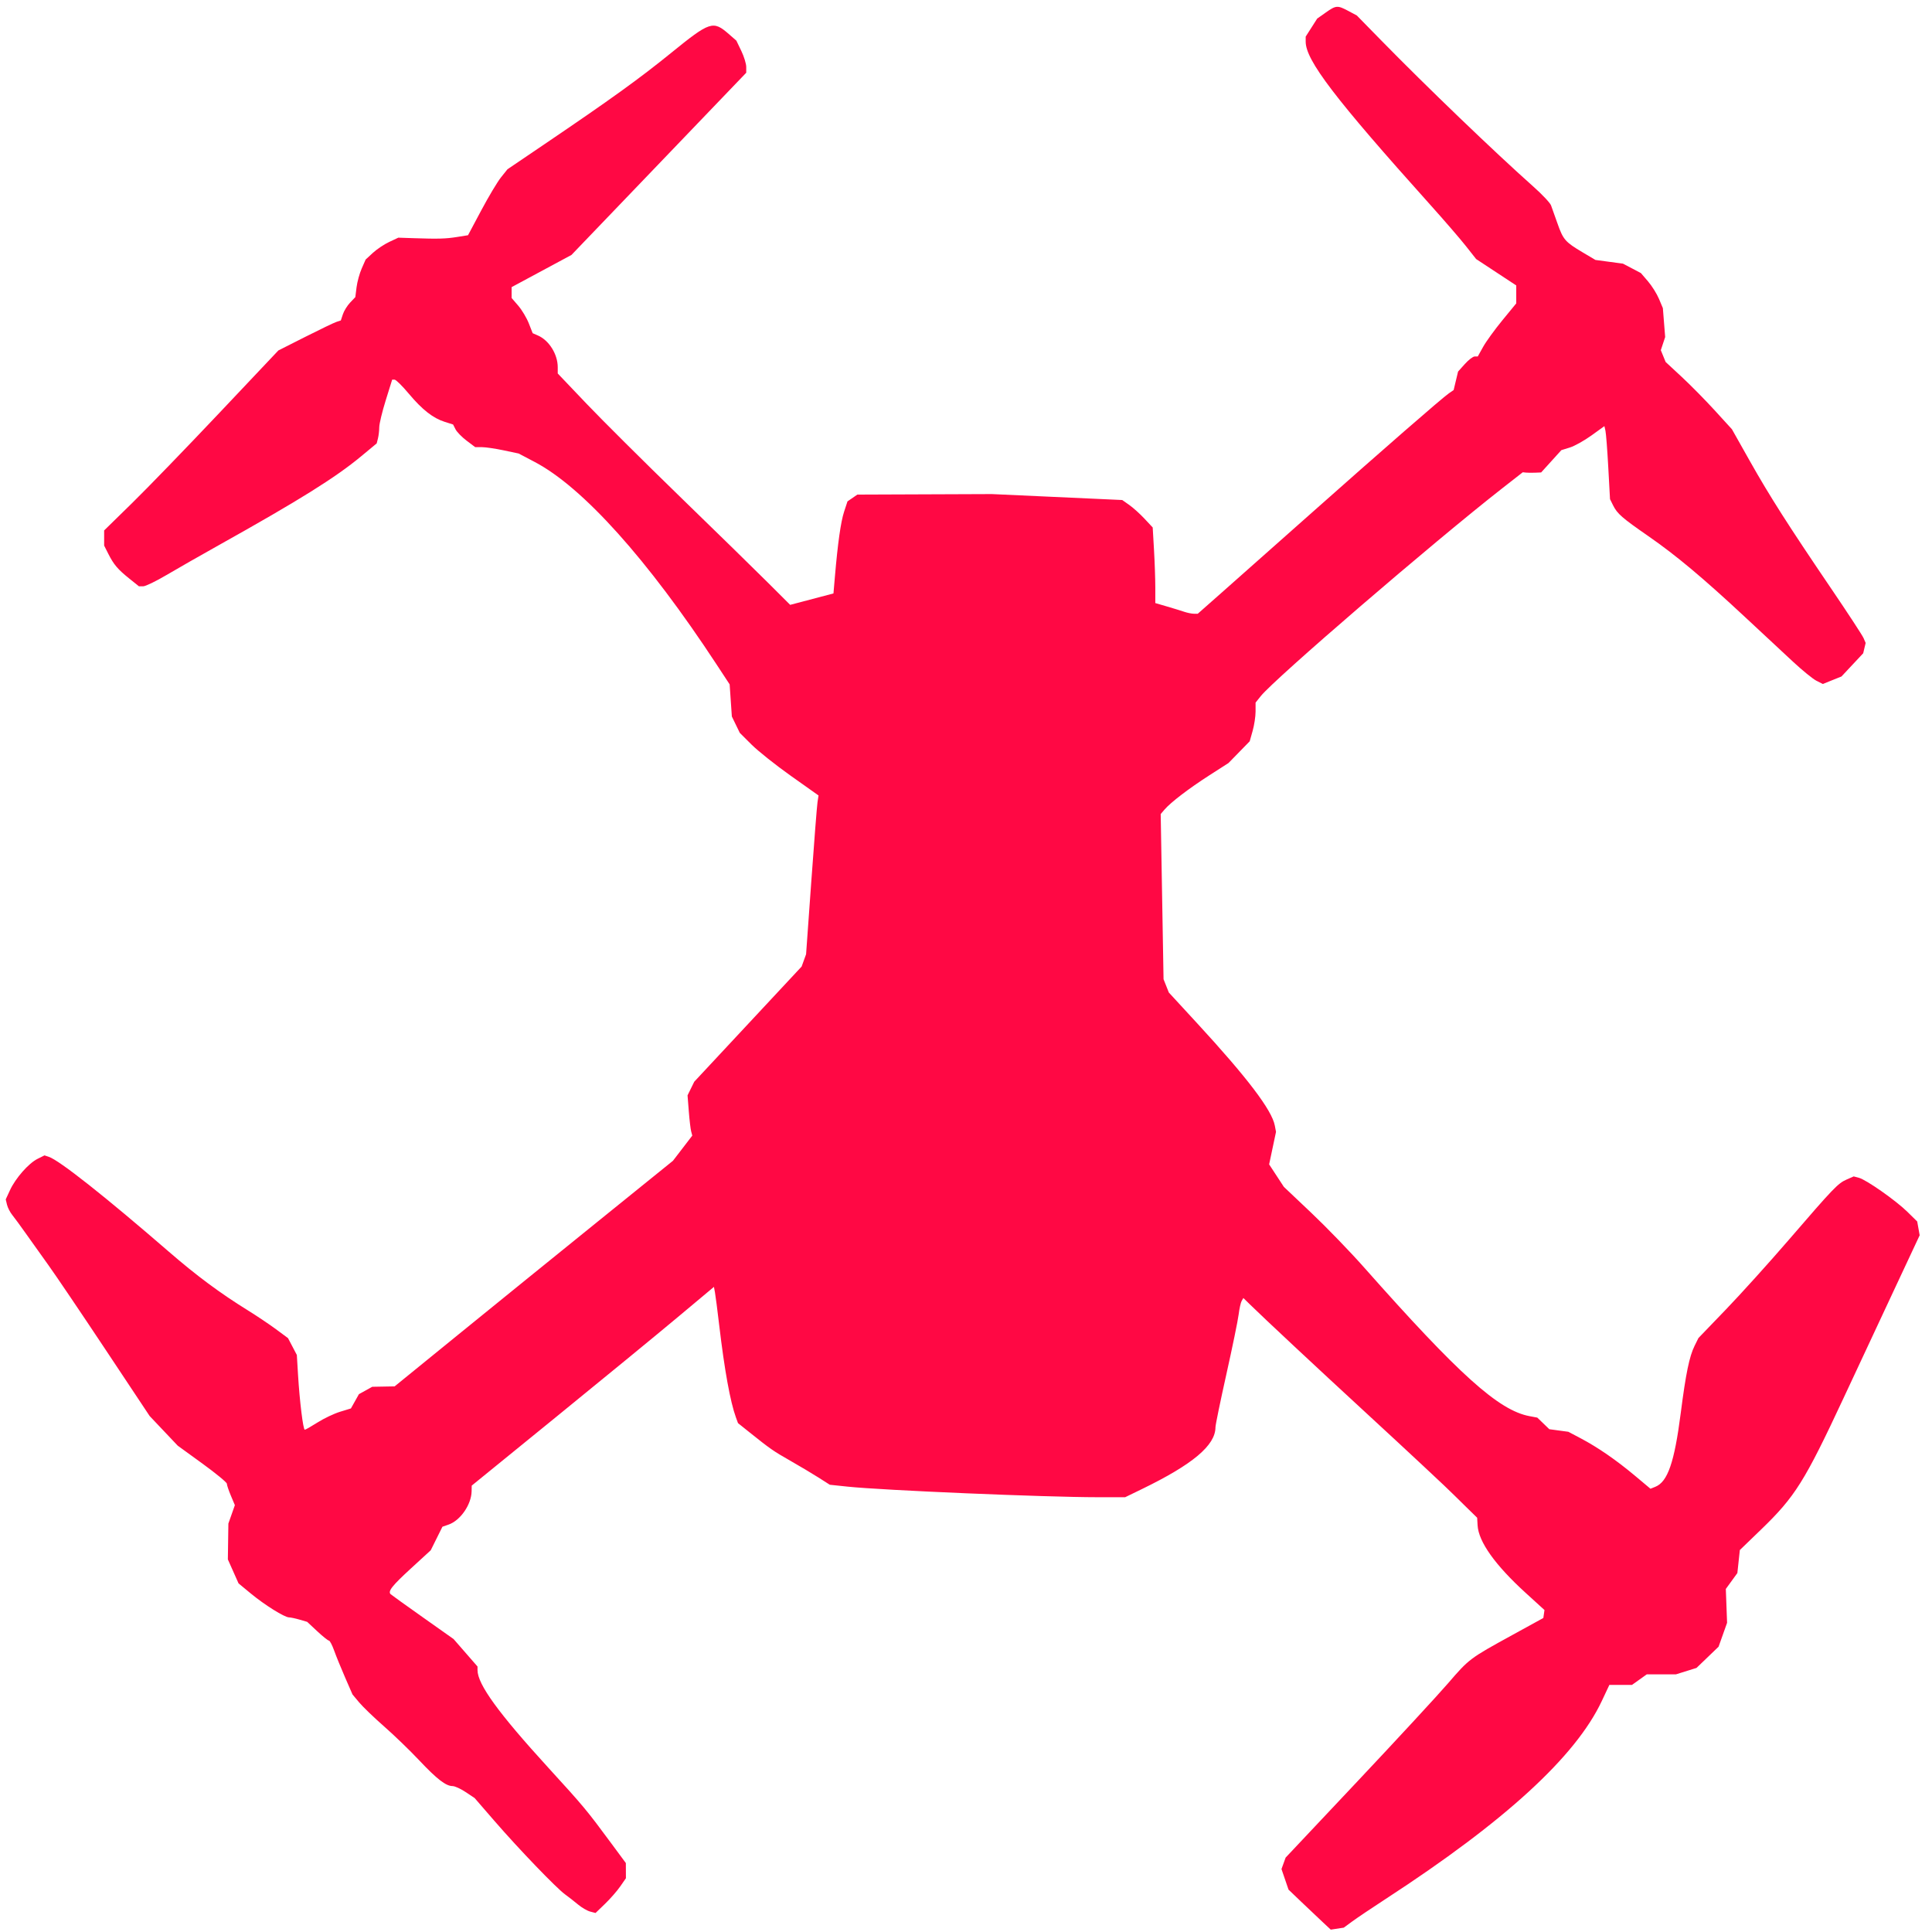 <?xml version="1.0" encoding="UTF-8" standalone="no"?>
<!-- Created with Inkscape (http://www.inkscape.org/) -->

<svg
   version="1.1"
   id="svg1"
   width="1080"
   height="1080"
   viewBox="0 0 1080 1080"
   sodipodi:docname="air3_2.jpg"
   xml:space="preserve"
   inkscape:version="1.3 (0e150ed6c4, 2023-07-21)"
   xmlns:inkscape="http://www.inkscape.org/namespaces/inkscape"
   xmlns:sodipodi="http://sodipodi.sourceforge.net/DTD/sodipodi-0.dtd"
   xmlns="http://www.w3.org/2000/svg"
   xmlns:svg="http://www.w3.org/2000/svg"><defs
     id="defs1" /><sodipodi:namedview
     id="namedview1"
     pagecolor="#ffffff"
     bordercolor="#000000"
     borderopacity="0.25"
     inkscape:showpageshadow="2"
     inkscape:pageopacity="0.0"
     inkscape:pagecheckerboard="0"
     inkscape:deskcolor="#d1d1d1"
     showgrid="false"
     inkscape:zoom="0.67774214"
     inkscape:cx="817.42003"
     inkscape:cy="670.60903"
     inkscape:window-width="2560"
     inkscape:window-height="1377"
     inkscape:window-x="-8"
     inkscape:window-y="-8"
     inkscape:window-maximized="1"
     inkscape:current-layer="g1" /><g
     inkscape:groupmode="layer"
     inkscape:label="Image"
     id="g1"><path
       style="fill:#ff0844;stroke-width:1.145;fill-opacity:1"
       d="m 739.125,1074.216 c -2.632,-2.454 -7.947,-7.486 -11.81,-11.183 l -7.024,-6.721 -1.966,-5.75 -1.966,-5.75 1.156,-3.197 1.156,-3.197 40.193,-42.678 c 22.106,-23.473 44.875,-48.114 50.599,-54.758 11.782,-13.679 12.071,-13.896 35.85,-26.95 l 17.42,-9.563 0.319,-2.224 0.319,-2.225 -10.596,-9.66 c -17.032,-15.527 -26.266,-28.514 -26.79,-37.678 l -0.244,-4.258 -6.165,-6.028 c -3.391,-3.315 -6.418,-6.293 -6.726,-6.617 -2.525,-2.655 -26.742,-25.264 -49.883,-46.571 -26.645,-24.533 -56.22,-52.161 -64.224,-59.998 l -3.692,-3.615 -0.947,1.611 c -0.521,0.886 -1.285,4.328 -1.699,7.648 -0.414,3.321 -3.497,18.328 -6.851,33.35 -3.354,15.022 -6.099,28.35 -6.099,29.619 0,10.118 -12.639,20.749 -41.112,34.581 l -9.372,4.553 -15.393,-9.9e-4 c -29.021,-0.002 -120.247,-3.864 -139.717,-5.915 l -9.986,-1.052 -6.268,-3.993 c -3.447,-2.196 -10.556,-6.434 -15.796,-9.419 -9.565,-5.447 -11.154,-6.554 -22.896,-15.948 l -6.364,-5.091 -1.151,-3.16 c -3.168,-8.697 -6.408,-26.551 -9.345,-51.487 -0.993,-8.428 -2.064,-16.716 -2.381,-18.418 l -0.577,-3.095 -20.609,17.239 c -11.335,9.482 -41.8,34.478 -67.699,55.548 l -47.09,38.308 -0.061,3.165 c -0.143,7.454 -6.272,16.32 -12.871,18.618 l -3.444,1.199 -3.268,6.58 -3.268,6.58 -10.949,10.044 c -10.758,9.869 -13.162,12.931 -11.417,14.545 0.483,0.446 8.586,6.262 18.007,12.923 l 17.13,12.111 6.691,7.678 6.691,7.678 v 1.999 c 0,7.937 11.659,24.004 39.701,54.71 19.807,21.689 21.22,23.389 35.378,42.552 l 7.837,10.608 0.018,4.243 0.018,4.243 -3.186,4.597 c -1.752,2.528 -5.573,6.899 -8.491,9.712 l -5.305,5.115 -2.999,-0.787 c -1.649,-0.433 -4.695,-2.204 -6.768,-3.936 -2.073,-1.732 -5.352,-4.294 -7.286,-5.692 -4.836,-3.497 -25.915,-25.421 -39.387,-40.967 l -11.147,-12.863 -5.015,-3.344 c -2.758,-1.839 -6.051,-3.346 -7.318,-3.349 -3.728,-0.012 -8.734,-3.878 -18.707,-14.466 -5.158,-5.476 -13.968,-13.98 -19.579,-18.898 -5.611,-4.918 -11.876,-10.948 -13.923,-13.399 l -3.722,-4.457 -4.123,-9.455 c -2.268,-5.2 -5.025,-11.974 -6.127,-15.054 -1.102,-3.079 -2.423,-5.599 -2.935,-5.599 -0.512,0 -3.456,-2.358 -6.542,-5.24 l -5.61,-5.24 -4.235,-1.237 c -2.329,-0.68 -4.992,-1.246 -5.917,-1.257 -2.543,-0.031 -13.619,-6.949 -21.344,-13.33 l -6.871,-5.676 -2.987,-6.701 -2.987,-6.701 0.143,-10.019 0.143,-10.019 1.814,-5.145 1.814,-5.145 -2.238,-5.319 c -1.231,-2.925 -2.238,-5.925 -2.238,-6.666 0,-0.741 -6.179,-5.829 -13.732,-11.306 l -13.732,-9.959 -7.847,-8.288 -7.847,-8.288 -24.661,-37.116 C 45.442,734.049 31.096,712.832 27.126,707.314 23.155,701.796 17.478,693.833 14.509,689.619 11.539,685.405 8.103,680.717 6.871,679.201 5.639,677.685 4.311,675.1 3.919,673.457 l -0.713,-2.988 2.393,-5.179 c 3.089,-6.685 10.394,-14.991 15.368,-17.473 l 3.908,-1.95 2.415,0.806 c 5.902,1.97 31.336,22.071 67.026,52.971 15.584,13.493 28.648,23.194 44.278,32.88 4.932,3.057 11.99,7.793 15.685,10.524 l 6.717,4.967 2.471,4.71 2.471,4.71 0.674,11.178 c 0.882,14.623 2.85,30.627 3.765,30.623 0.399,-9.9e-4 3.629,-1.844 7.178,-4.095 3.549,-2.251 9.19,-4.928 12.534,-5.951 l 6.08,-1.859 2.24,-3.992 2.24,-3.992 3.722,-2.061 3.722,-2.061 6.256,-0.115 6.256,-0.115 35.78,-29.103 c 19.679,-16.007 54.687,-44.382 77.795,-63.057 l 42.015,-33.954 5.398,-7.036 5.398,-7.036 -0.627,-2.357 c -0.345,-1.297 -0.94,-6.359 -1.322,-11.249 l -0.695,-8.892 1.875,-3.813 1.875,-3.813 30.01,-32.191 30.01,-32.191 1.244,-3.431 1.244,-3.431 2.913,-40.666 c 1.602,-22.366 3.169,-42.338 3.481,-44.382 l 0.568,-3.716 -15.444,-10.95 c -8.494,-6.022 -18.397,-13.898 -22.007,-17.501 l -6.564,-6.551 -2.221,-4.574 -2.221,-4.574 -0.617,-8.981 -0.617,-8.981 -7.349,-11.198 C 362.012,312.678 325.824,272.396 298.891,258.233 l -8.968,-4.716 -8.407,-1.779 c -4.624,-0.978 -10.09,-1.779 -12.147,-1.78 l -3.74,-9.8e-4 -4.805,-3.628 c -2.643,-1.996 -5.424,-4.845 -6.181,-6.332 l -1.376,-2.703 -4.626,-1.457 c -6.574,-2.071 -12.657,-6.84 -20.163,-15.81 -3.585,-4.284 -7.135,-7.788 -7.889,-7.788 h -1.371 l -3.601,11.553 c -1.981,6.354 -3.608,13.117 -3.617,15.029 -0.008,1.912 -0.334,4.729 -0.724,6.261 l -0.709,2.785 -8.72,7.234 c -14.32,11.878 -34.521,24.49 -79.508,49.636 -10.173,5.686 -23.32,13.191 -29.216,16.677 -5.896,3.486 -11.785,6.339 -13.085,6.339 H 77.673 l -5.378,-4.316 c -6.489,-5.209 -8.692,-7.805 -11.746,-13.843 l -2.329,-4.604 -0.002,-4.236 -0.002,-4.236 15.527,-15.195 c 8.54,-8.357 30.453,-30.995 48.695,-50.306 l 33.168,-35.11 15.033,-7.595 c 8.268,-4.177 16.126,-7.95 17.462,-8.384 l 2.428,-0.789 1.152,-3.476 c 0.634,-1.912 2.456,-4.847 4.05,-6.523 l 2.898,-3.047 0.689,-5.511 c 0.379,-3.031 1.678,-7.759 2.887,-10.506 l 2.198,-4.996 4.029,-3.72 c 2.216,-2.046 6.325,-4.796 9.131,-6.11 l 5.101,-2.39 8.687,0.291 c 13.715,0.459 17.8,0.343 24.243,-0.688 l 6.027,-0.965 7.424,-13.936 c 4.083,-7.665 9.047,-15.962 11.029,-18.437 l 3.605,-4.501 20.496,-13.886 c 37.351,-25.305 53.101,-36.655 70.873,-51.07 21.892,-17.757 23.553,-18.304 32.332,-10.657 l 4.242,3.695 2.764,5.735 c 1.52,3.154 2.764,7.194 2.764,8.977 v 3.241 l -48.845,50.924 -48.845,50.924 -16.731,8.998 -16.731,8.998 v 3.036 3.036 l 3.721,4.331 c 2.047,2.382 4.695,6.812 5.885,9.844 l 2.164,5.513 2.951,1.287 c 6.212,2.71 11.061,10.484 11.061,17.733 v 3.497 l 15.974,16.777 c 8.786,9.227 32.361,32.681 52.389,52.12 20.028,19.439 42.075,40.99 48.992,47.891 l 12.577,12.548 12.1,-3.19 12.1,-3.19 0.804,-9.358 c 1.623,-18.891 3.297,-30.713 5.144,-36.338 l 1.893,-5.763 2.754,-1.899 2.754,-1.899 37.603,-0.145 37.603,-0.145 36.431,1.661 36.431,1.661 3.923,2.754 c 2.158,1.515 5.992,4.968 8.52,7.675 l 4.597,4.921 0.728,12.505 c 0.4,6.878 0.728,16.386 0.728,21.129 v 8.624 l 6.445,1.881 c 3.545,1.034 7.908,2.375 9.695,2.98 1.787,0.604 4.228,1.099 5.424,1.099 h 2.174 l 13.632,-12.032 c 7.498,-6.618 29.522,-26.147 48.942,-43.399 40.59,-36.057 74,-65.161 77.828,-67.799 l 2.64,-1.819 1.236,-5.162 1.236,-5.162 3.781,-4.215 c 2.079,-2.319 4.556,-4.215 5.504,-4.215 h 1.723 l 3.011,-5.403 c 1.656,-2.971 6.496,-9.65 10.756,-14.842 l 7.745,-9.44 v -5.014 -5.014 l -11.213,-7.38 -11.213,-7.38 -5.708,-7.241 c -3.139,-3.983 -12.136,-14.402 -19.993,-23.154 -53.223,-59.287 -69.575,-80.703 -69.575,-91.126 v -2.816 l 3.22,-5.042 3.22,-5.042 4.795,-3.386 c 5.741,-4.055 6.555,-4.11 12.629,-0.865 l 4.719,2.521 13.451,13.743 c 25.591,26.147 63.671,62.742 85.193,81.872 4.932,4.384 9.398,9.122 9.923,10.53 0.525,1.407 2.158,5.985 3.628,10.172 3.152,8.977 4.31,10.31 13.912,16.014 l 7.286,4.328 7.695,1.035 7.694,1.035 5.006,2.629 5.006,2.629 3.96,4.609 c 2.178,2.535 4.943,6.945 6.144,9.801 l 2.184,5.191 0.645,8.085 0.645,8.085 -1.217,3.671 -1.217,3.671 1.345,3.295 1.345,3.295 8.968,8.321 c 4.932,4.576 13.27,13.036 18.529,18.8 l 9.561,10.479 9.967,17.681 c 11.188,19.846 21.423,35.895 45.733,71.709 9.169,13.508 17.209,25.801 17.866,27.318 l 1.195,2.758 -0.69,2.89 -0.69,2.89 -6.07,6.485 -6.07,6.485 -5.217,2.095 -5.217,2.095 -3.579,-1.805 c -1.968,-0.993 -7.866,-5.793 -13.107,-10.667 -5.24,-4.874 -17.347,-16.144 -26.903,-25.044 -23.473,-21.86 -38.425,-34.376 -53.806,-45.04 -14.915,-10.34 -17.522,-12.616 -19.852,-17.327 l -1.704,-3.445 -0.971,-17.772 c -0.534,-9.774 -1.24,-18.956 -1.569,-20.404 l -0.598,-2.632 -7.279,5.24 c -4.003,2.882 -9.418,5.903 -12.034,6.714 l -4.755,1.474 -5.646,6.232 -5.646,6.232 -3.321,0.136 c -1.827,0.074 -4.14,0.053 -5.141,-0.049 l -1.819,-0.184 -11.632,9.093 C 801.125,303.186 712.594,379.367 704.801,389.106 l -2.927,3.657 v 5 c 0,2.75 -0.739,7.616 -1.642,10.813 l -1.642,5.813 -5.924,6.071 -5.924,6.071 -10.649,6.836 c -11.456,7.353 -21.68,15.165 -25.116,19.189 l -2.136,2.502 0.797,46.164 0.797,46.164 1.478,3.72 1.478,3.72 15.664,17.007 c 28.161,30.575 41.928,48.692 43.573,57.344 l 0.675,3.548 -1.922,9.084 -1.922,9.084 4.116,6.284 4.116,6.284 15.351,14.537 c 8.443,7.996 21.657,21.659 29.363,30.363 53.35,60.255 75.384,80.062 92.646,83.284 l 4.317,0.806 3.363,3.245 3.363,3.245 5.31,0.715 5.31,0.715 7.02,3.711 c 9.499,5.022 19.851,12.169 30.245,20.881 l 8.652,7.252 2.69,-1.076 c 6.942,-2.775 10.694,-13.662 14.244,-41.328 2.811,-21.907 4.799,-31.567 7.707,-37.449 l 2.173,-4.395 15.31,-15.913 c 8.421,-8.752 24.22,-26.246 35.11,-38.875 25.176,-29.198 27.556,-31.682 32.387,-33.805 l 3.984,-1.751 2.873,0.758 c 4.152,1.096 20.683,12.689 27.118,19.019 l 5.508,5.418 0.688,3.858 0.688,3.858 -14.546,31.074 c -8.001,17.091 -20.61,44.069 -28.021,59.953 -21.724,46.557 -27.091,55.117 -46.03,73.402 l -11.931,11.519 -0.69,6.433 -0.69,6.433 -3.226,4.444 -3.226,4.444 0.351,9.461 0.351,9.461 -2.378,6.684 -2.378,6.684 -6.17,5.93 -6.17,5.93 -5.745,1.794 -5.745,1.794 h -8.154 -8.154 l -4.13,2.947 -4.13,2.947 h -6.324 -6.324 l -4.246,9.024 c -14.617,31.062 -54.117,67.249 -120.672,110.55 -7.707,5.014 -16.156,10.694 -18.778,12.622 l -4.766,3.506 -3.642,0.556 -3.642,0.556 z M 1623.303,-80.673 c 0,-0.324 0.252,-0.589 0.56,-0.589 0.308,0 0.561,0.265 0.561,0.589 0,0.324 -0.252,0.589 -0.561,0.589 -0.308,0 -0.56,-0.265 -0.56,-0.589 z"
       id="path450" /></g></svg>
